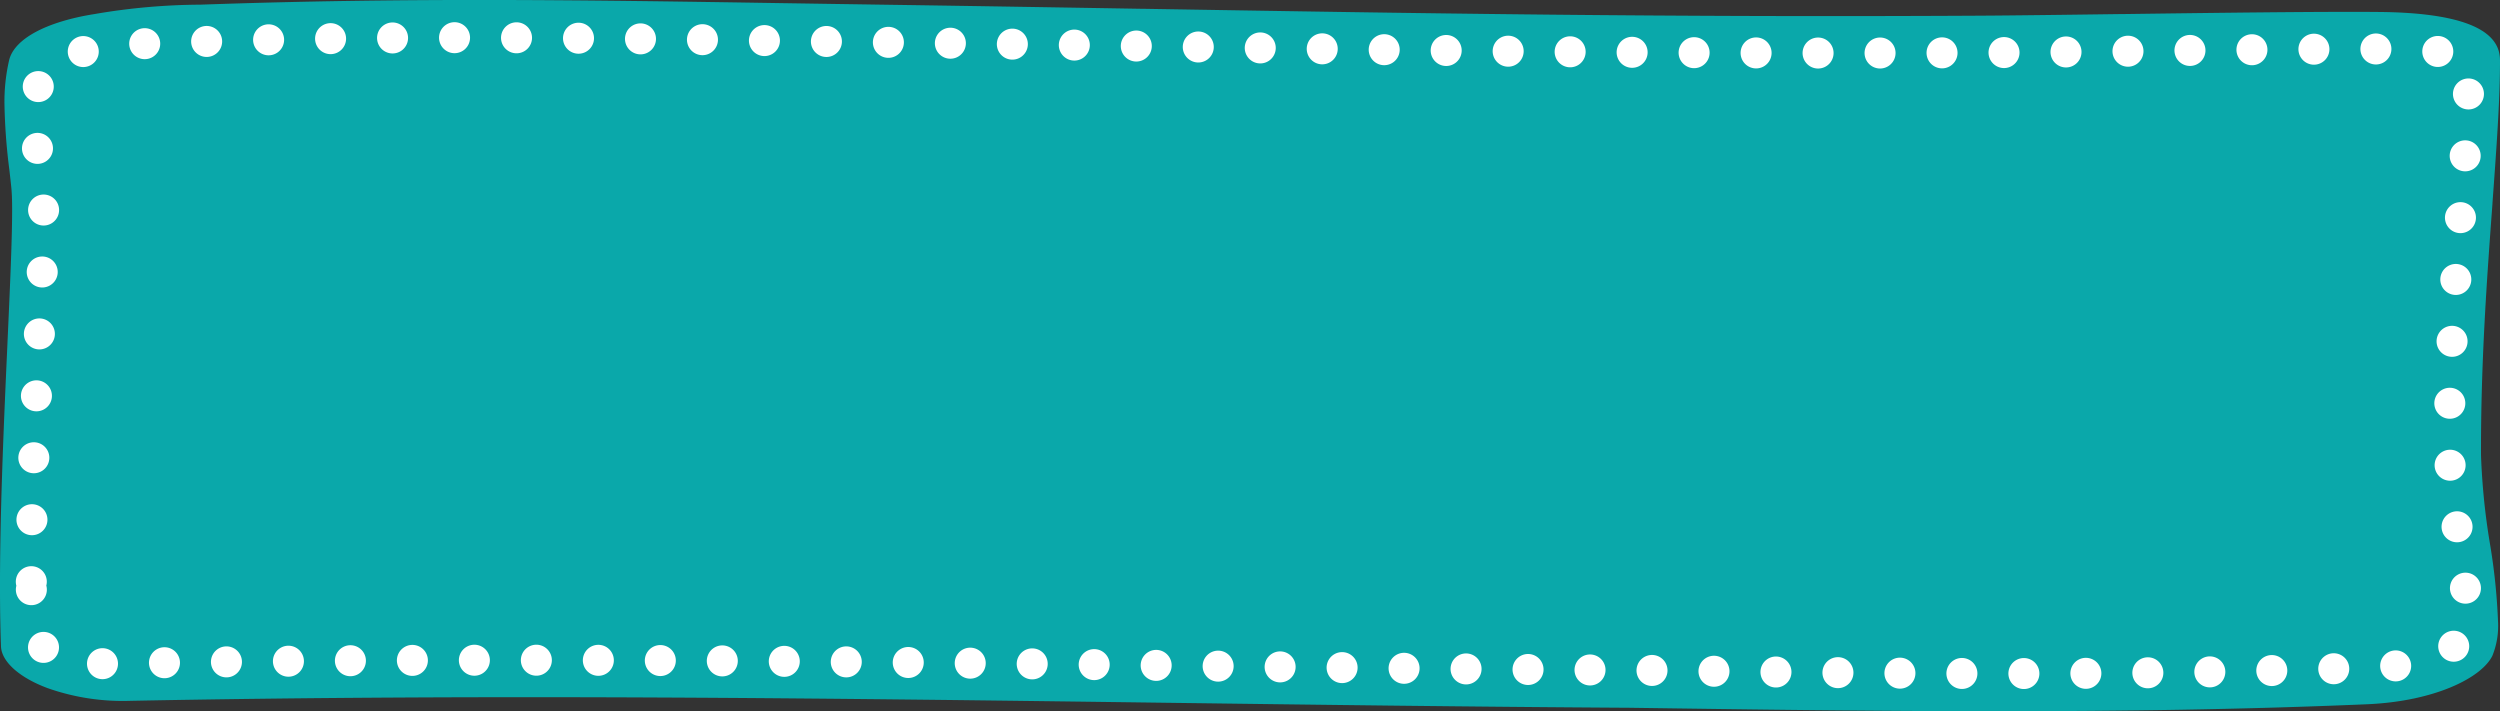 <svg xmlns="http://www.w3.org/2000/svg" width="259.505" height="73.828" viewBox="0 0 259.505 73.828">
  <rect x="0" y="0" width="259.505" height="73.828" fill="#333333" stroke="none"/>
  <g id="Group_1533" data-name="Group 1533" transform="translate(-259.682 -247.881)">
    <g id="Group_513" data-name="Group 513" transform="translate(519.187 247.881) rotate(90)">
      <path id="Path_62" data-name="Path 62" d="M67.527,259.344a2.33,2.33,0,0,1-.519.061c-1.6.059-3.417.093-5.394.1-7.885.028-17.284-.38-25.047-.732l-1.1-.049c-5.777-.262-10.766-.487-13.788-.478-.956,0-1.664.03-2.163.08-.524.051-1.081.115-1.665.182l-.2.022a61.516,61.516,0,0,1-6.71.509,19.055,19.055,0,0,1-4.733-.491c-2.186-.555-3.962-3.873-4.752-8.876l-.008-.043a66.349,66.349,0,0,1-.964-10.921c-.764-21.721-.481-39.776-.153-60.681l.007-.467q.07-4.46.139-9.1c.14-9.64.289-18.621.433-27.308l0-.173c.484-29.255.9-54.52.717-87-.02-3.554-.09-8.811-.164-14.378l0-.234c-.129-9.737-.276-20.774-.22-26.865C1.316,4.9,2.727.725,5.443.094A3.8,3.8,0,0,1,6.306,0c4.107,0,9.042.361,14.756.781l.063,0C28.876,1.356,37.657,2,47.252,1.971a70.26,70.26,0,0,0,9.2-.93A63.146,63.146,0,0,1,64.5.206,8.222,8.222,0,0,1,68.07.791c2.274,1.116,4.734,5.954,5.035,13.044,1.088,25.5.718,51.461.362,76.563v.082c-.1,16.19-.312,32.444-.521,48.162-.456,34.4-.926,69.94-.2,107.307a23.464,23.464,0,0,1-1.307,8.588C70.449,257.209,68.986,259,67.527,259.344Z" fill="#0aa8aa"/>
      <path id="Path_63" data-name="Path 63" stroke="#fff" d="M56.468,253.009c-7.816.028-17.225-.427-24.785-.794-5.518-.267-10.283-.5-13.17-.487-.931,0-1.63.031-2.137.086-.557.059-1.155.132-1.783.208a54.038,54.038,0,0,1-6.285.512,16.156,16.156,0,0,1-4.282-.472c-1.279-.346-2.319-2.421-2.78-5.549l-.033-.226-.04-.218a61.254,61.254,0,0,1-.717-9.193C-.26,215.115.007,196.905.316,175.82c.047-3.178.094-6.418.139-9.738.134-9.85.276-19.038.414-27.923.462-29.831.86-55.593.683-88.78-.02-3.688-.087-9.122-.159-14.875-.123-9.867-.262-21.051-.21-27.114C1.232,1.8,1.9.007,3.919,0,7.8,0,12.5.369,17.943.8c7.383.581,15.75,1.24,24.9,1.207A63.152,63.152,0,0,0,51.7,1.05,55.914,55.914,0,0,1,59.23.209,6.717,6.717,0,0,1,62.213.7c1.411.741,2.934,3.884,3.116,8.456,1.018,25.567.67,51.782.333,77.132v.123c-.092,16.457-.3,32.988-.495,48.975-.434,35.067-.883,71.328-.19,109.54a14.017,14.017,0,0,1-.707,4.819c-.674,1.949-1.7,3.162-2.672,3.165h-.028C60.039,252.968,58.322,253,56.468,253.009Z" fill="none" transform="translate(3.912 3.247)" stroke-linecap="round" stroke-linejoin="round" stroke-width="3.217" stroke-dasharray="0 6.434"/>
    </g>
  </g>
</svg>
